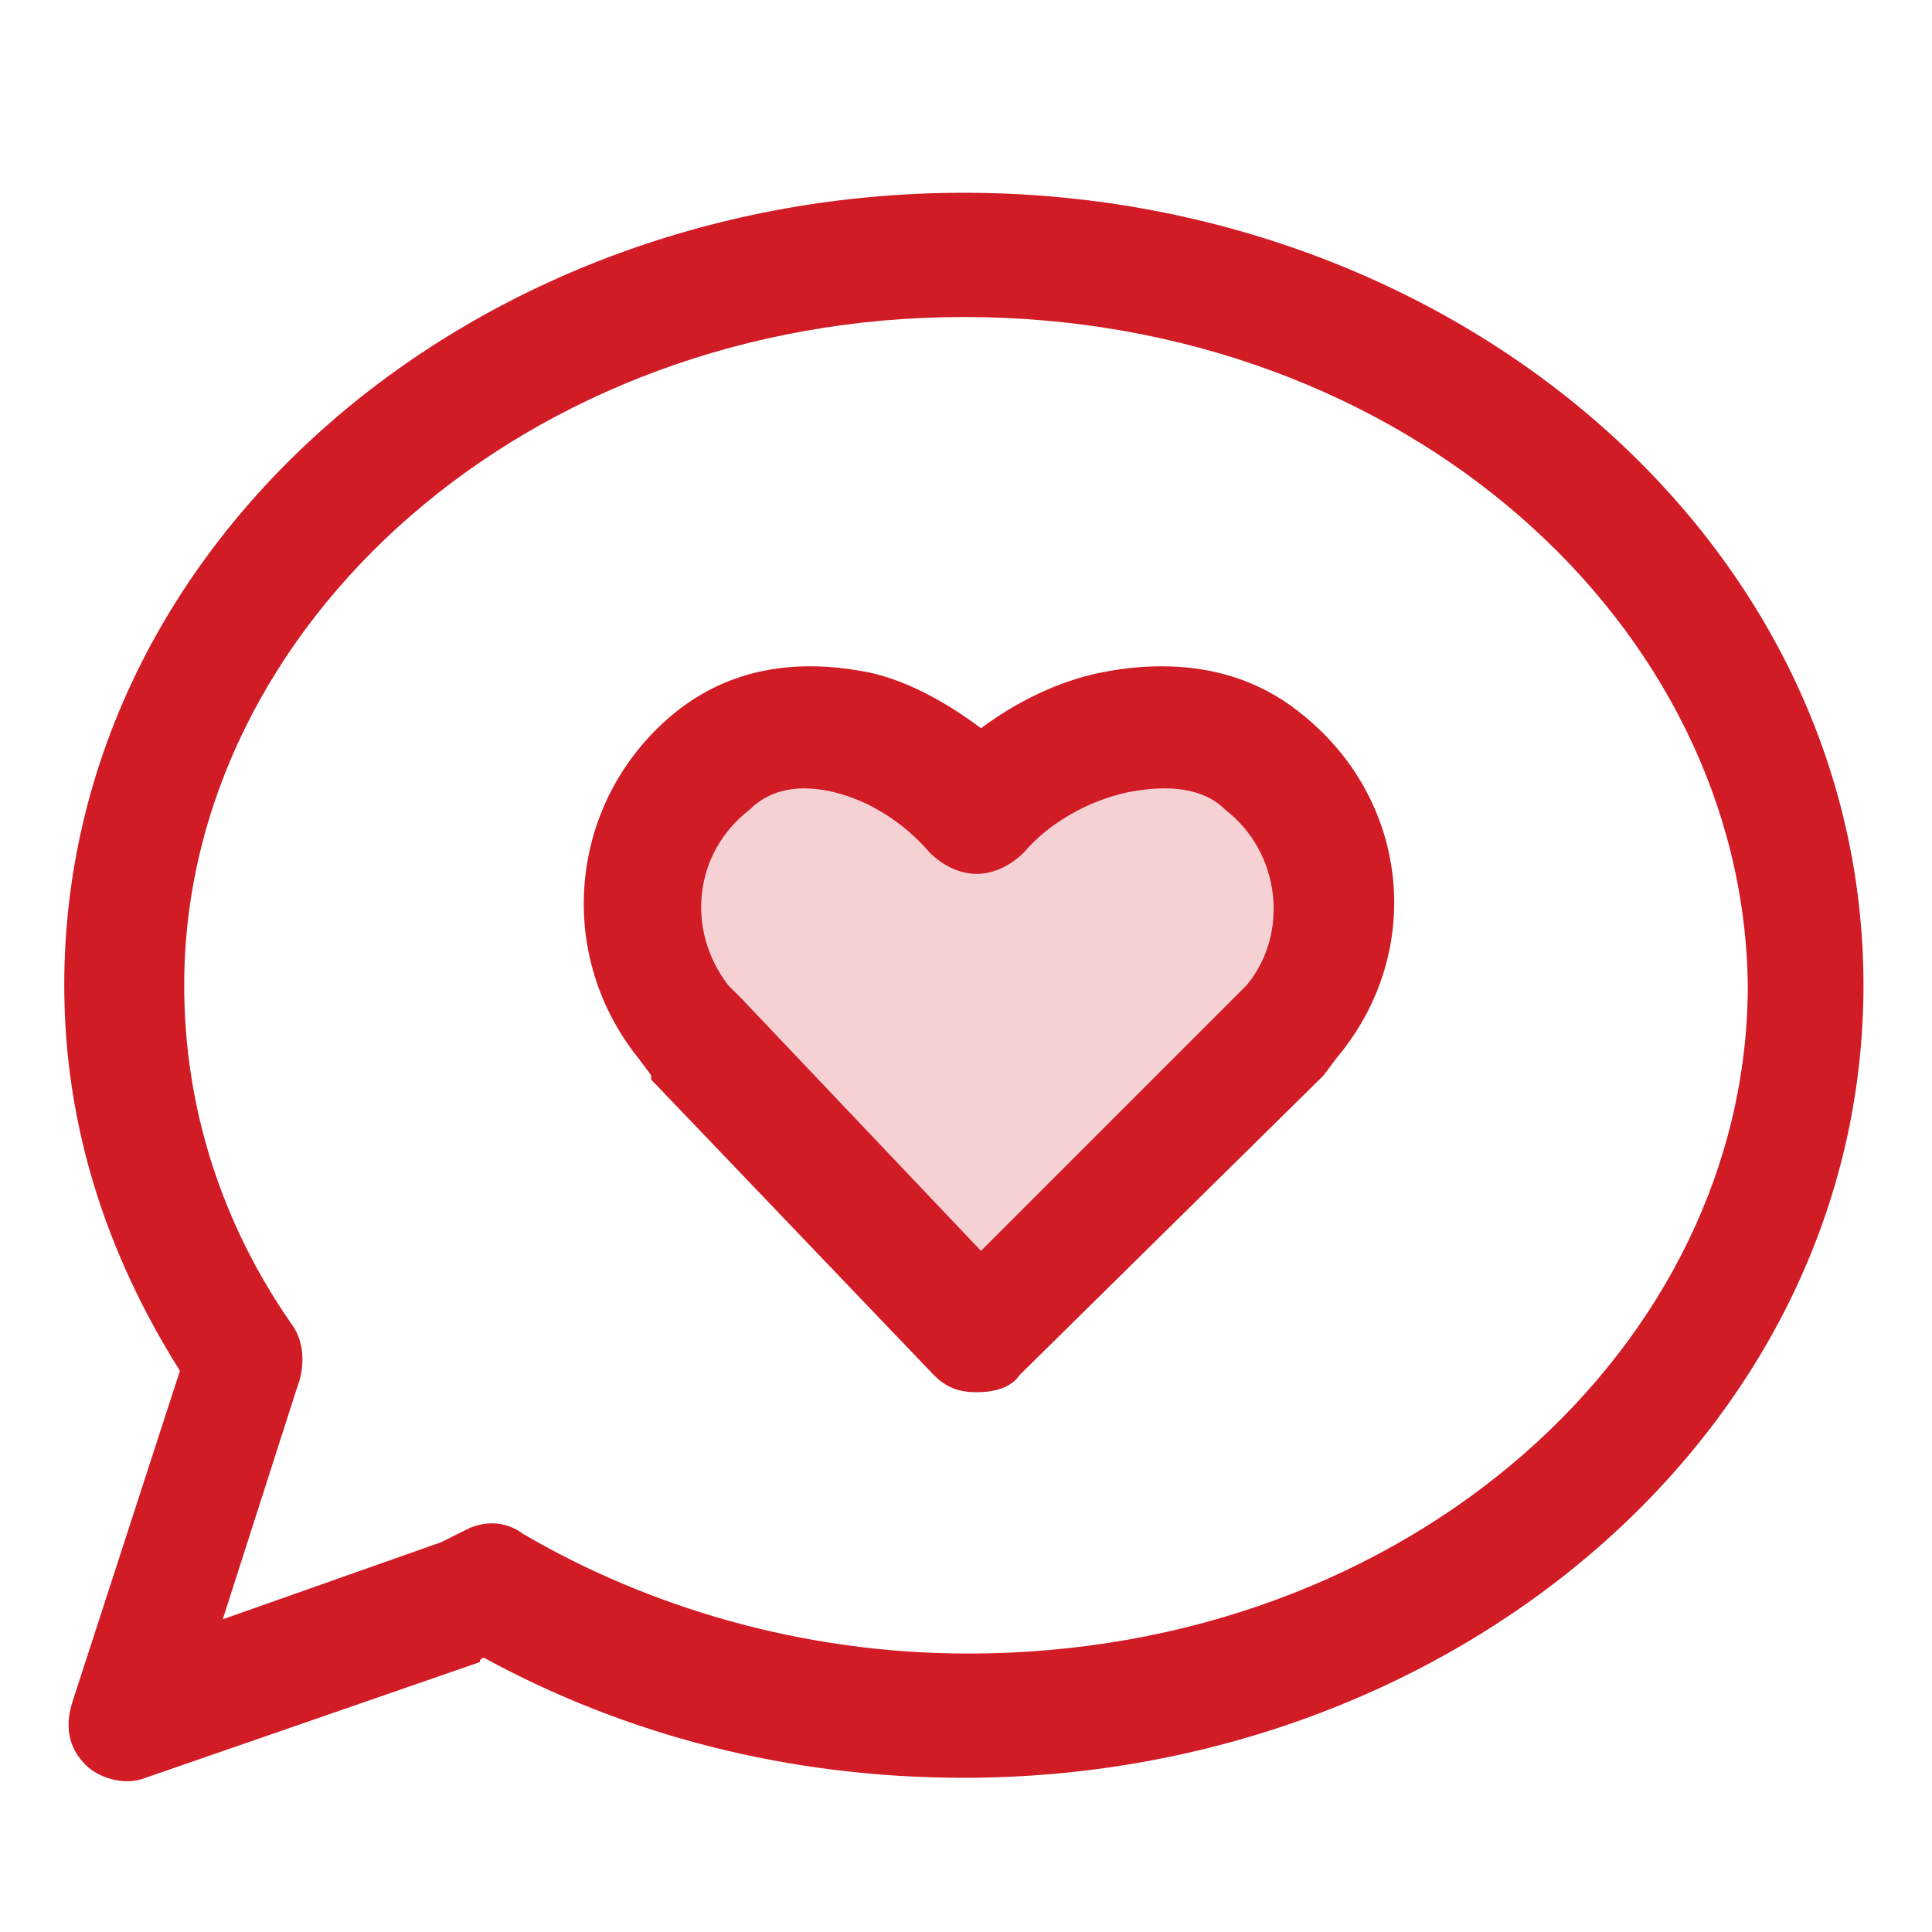<?xml version="1.0" encoding="utf-8"?>
<!-- Generator: Adobe Illustrator 23.0.6, SVG Export Plug-In . SVG Version: 6.00 Build 0)  -->
<svg version="1.1" id="Layer_1" xmlns="http://www.w3.org/2000/svg" xmlns:xlink="http://www.w3.org/1999/xlink" x="0px" y="0px"
	 viewBox="0 0 45.1 45.1" style="enable-background:new 0 0 45.1 45.1;" xml:space="preserve">
<style type="text/css">
	.st0{fill-rule:evenodd;clip-rule:evenodd;fill:#D11B25;}
	.st1{fill:#F6D1D3;}
</style>
<path class="st0" d="M1.5,23c0-10.4,9.6-18.5,21-18.5s21,8.1,21,18.5s-9.6,18.5-21,18.5c-4.1,0-7.9-1-11.2-2.8l0,0
	c0,0-0.1,0-0.1,0.1l-7.8,2.7c-0.5,0.2-1.1,0-1.4-0.3c-0.4-0.4-0.5-0.9-0.3-1.5l2.5-7.7C2.5,29.3,1.5,26.3,1.5,23z M22.5,7.4
	C12.3,7.4,4.3,14.6,4.3,23c0,2.9,0.9,5.6,2.5,7.9c0.3,0.4,0.3,0.9,0.2,1.3l-0.1,0.3l-1.7,5.3l5.1-1.8l0.6-0.3
	c0.4-0.2,0.9-0.2,1.3,0.1c2.9,1.7,6.5,2.8,10.4,2.8c10.3,0,18.2-7.2,18.2-15.6C40.7,14.6,32.8,7.4,22.5,7.4z"/>
<path class="st1" d="M22.4,30.5l-6.5-6.9l-0.3-0.4c-1.5-1.9-1.2-4.5,0.7-6c1.9-1.5,4.7-0.6,6.2,1.2c1.5-1.9,4.7-2.7,6.5-1.2
	c1.9,1.5,2.2,4.2,0.7,6l-0.3,0.4L22.4,30.5z"/>
<path class="st0" d="M26.3,18.5c-0.9,0.2-1.8,0.7-2.4,1.4c-0.3,0.3-0.7,0.5-1.1,0.5c-0.4,0-0.8-0.2-1.1-0.5
	c-0.6-0.7-1.4-1.2-2.2-1.4c-0.8-0.2-1.5-0.1-2,0.4c-1.3,1-1.5,2.8-0.5,4.1l0.3,0.3l5.6,5.9l5.9-5.9l0.3-0.3c1-1.2,0.8-3.1-0.5-4.1
	l0,0l0,0C28.1,18.4,27.3,18.3,26.3,18.5z M30.3,16.6c-1.4-1.1-3.1-1.2-4.6-0.9c-1,0.2-2,0.7-2.8,1.3c-0.8-0.6-1.7-1.1-2.6-1.3
	c-1.5-0.3-3.1-0.2-4.5,0.9c-2.5,2-2.9,5.6-0.9,8.1c0,0,0,0,0,0l0.3,0.4c0,0,0,0,0,0.1l6.6,6.9c0.3,0.3,0.6,0.4,1,0.4
	c0.4,0,0.8-0.1,1-0.4l7-6.9c0,0,0.1-0.1,0.1-0.1l0.3-0.4c0,0,0,0,0,0C33.3,22.2,32.9,18.6,30.3,16.6z"/>
</svg>

